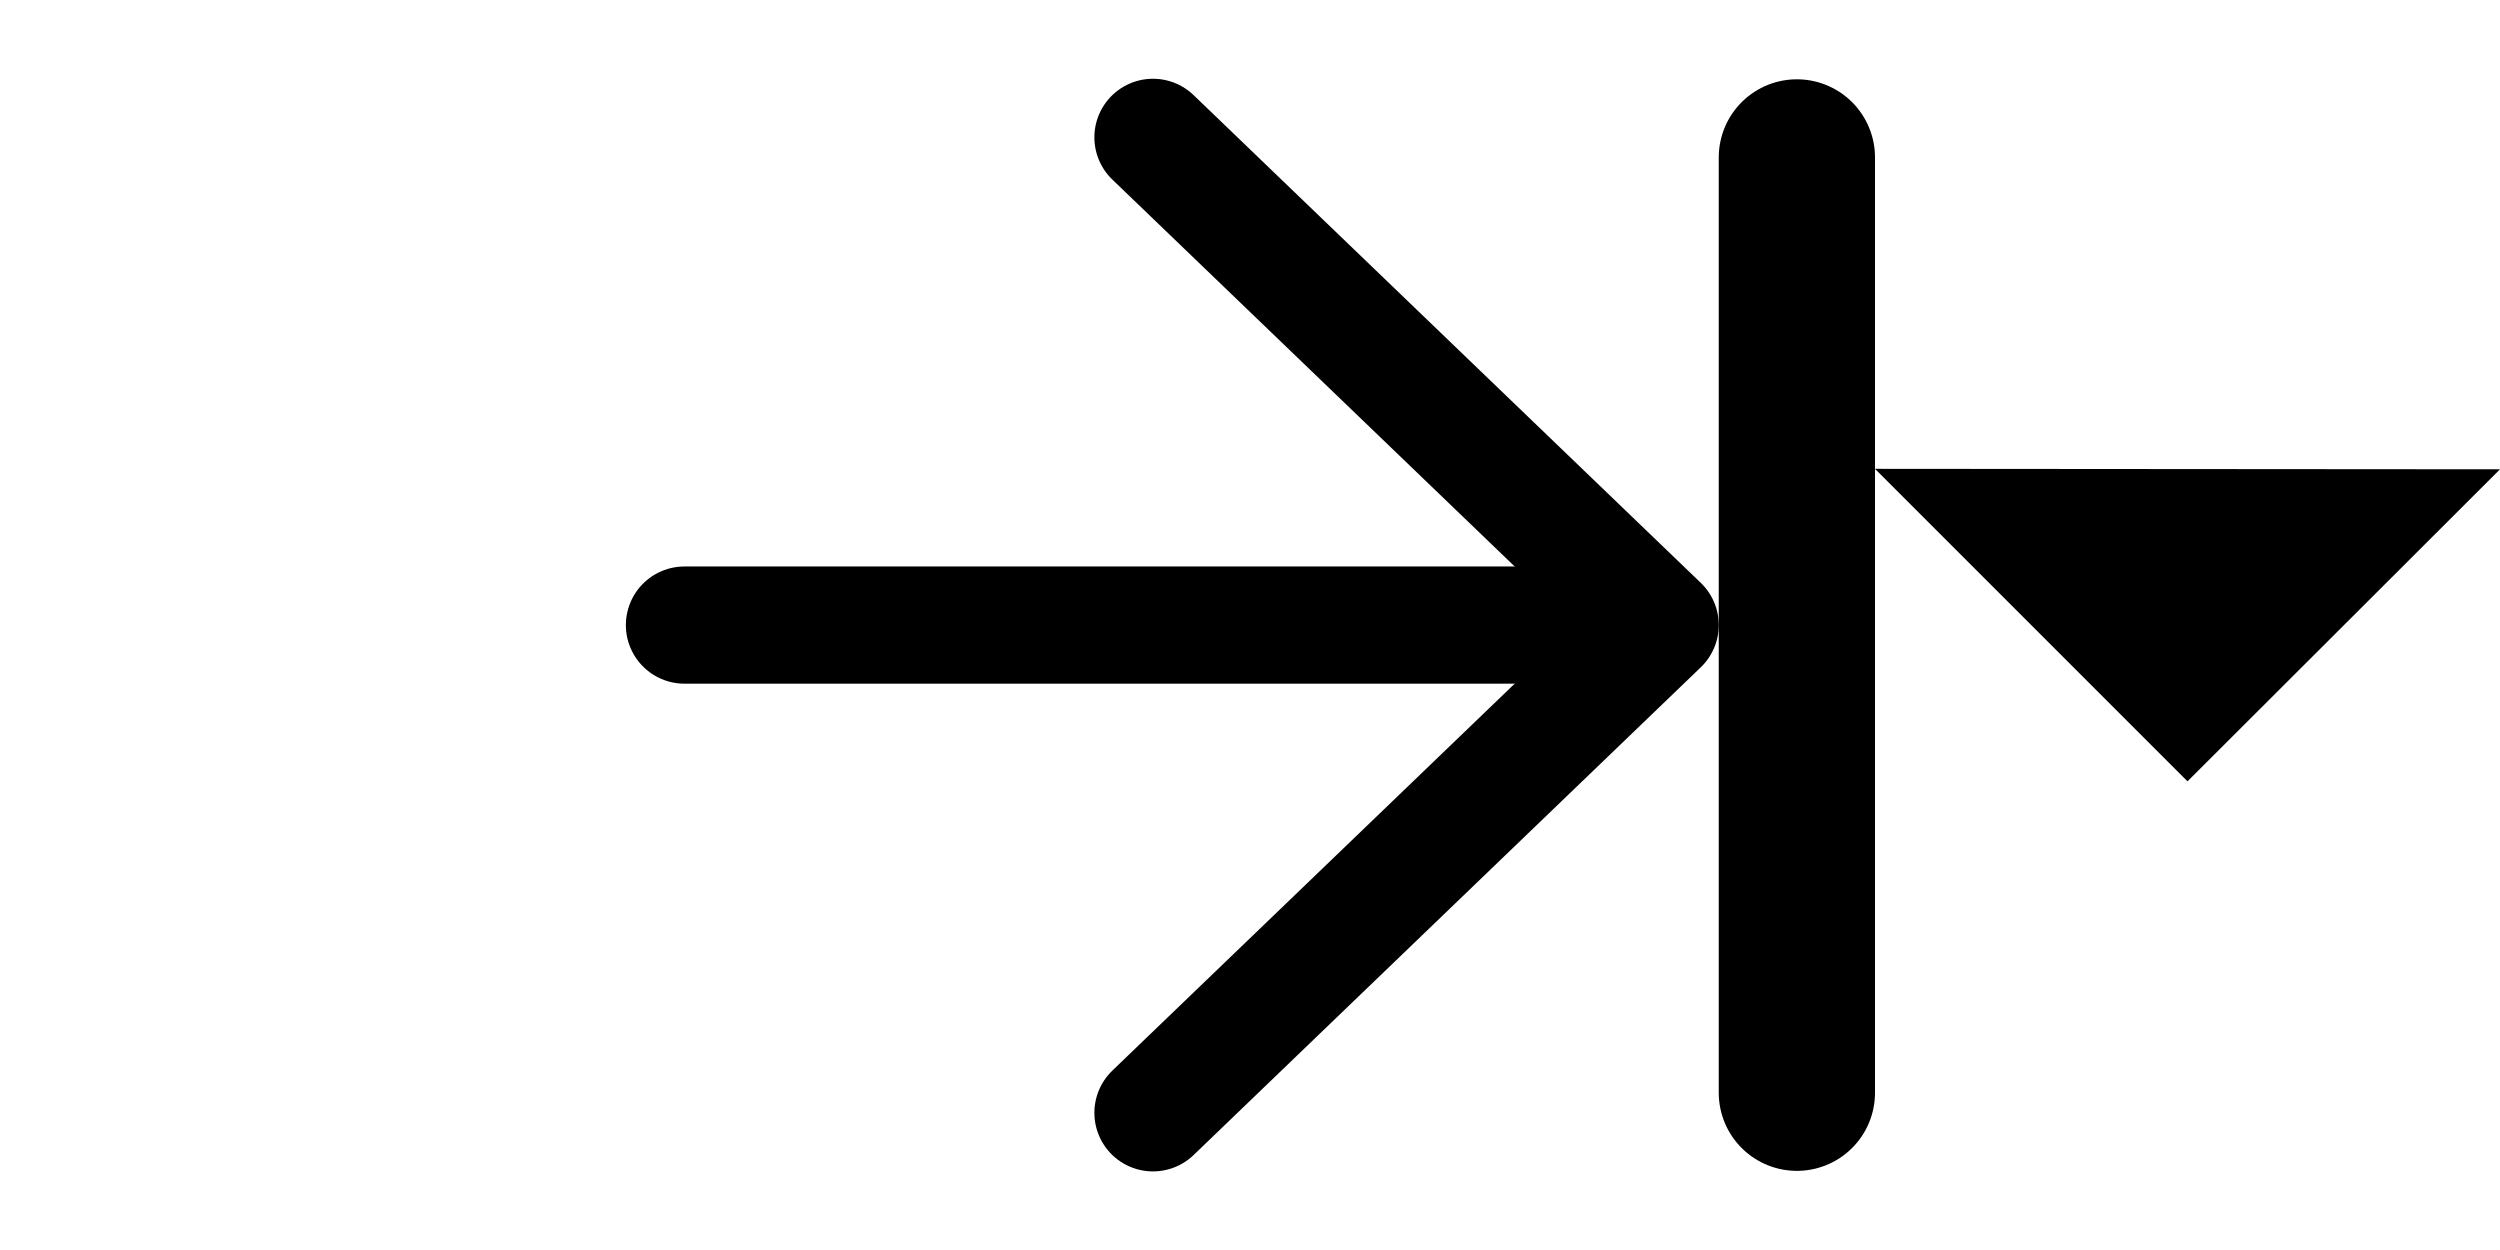 <svg width="32" height="16" version="1.1" viewBox="0 0 32 16" xmlns="http://www.w3.org/2000/svg"><g transform="matrix(1 0 0 1 -1.6736e-5 .001)" fill="none" fill-opacity="0" stroke="#000" stroke-linecap="round" stroke-linejoin="round" stroke-width="1.5"><path d="m14.758 14.243 6.492-6.243-6.492-6.243"/><path d="m8.761 8h12.479"/><path d="m23 13.986v-11.972" fill="none" stroke="#000" stroke-linecap="round" stroke-linejoin="round" stroke-width="2"/><path d="m24 6 4 4 4-3.994z" fill="#000" fill-opacity="1" stroke="none" style="text-indent:0;text-transform:none"/></g></svg>
